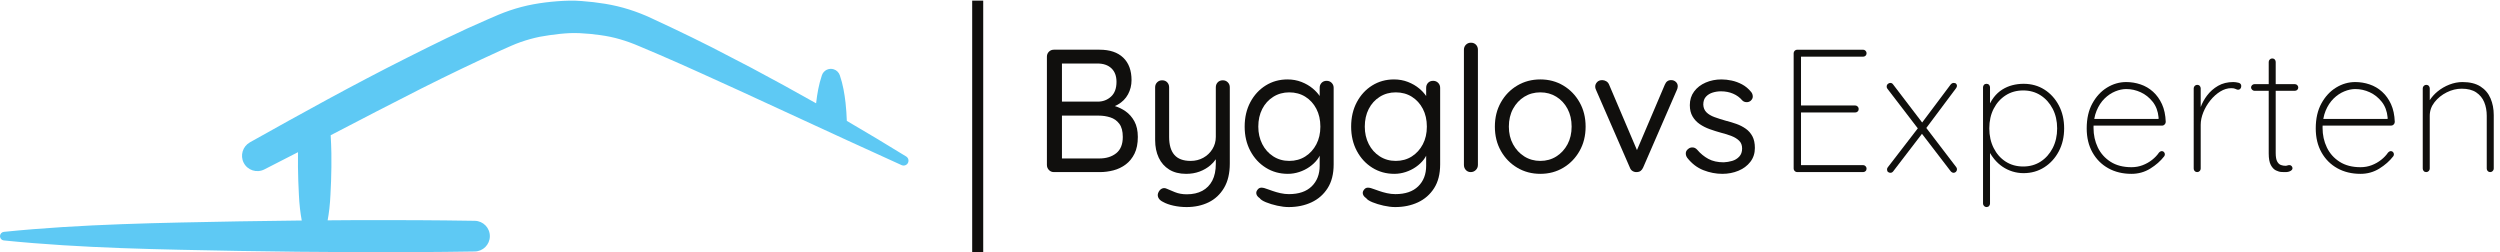 <?xml version="1.0" encoding="UTF-8" standalone="no"?>
<!-- Created with Inkscape (http://www.inkscape.org/) -->

<svg
   version="1.1"
   id="svg1"
   width="2379"
   height="240"
   viewBox="0 0 2379 240"
   sodipodi:docname="logo[1] (4).svg"
   inkscape:export-filename="bygglovsexperten_logo.svg"
   inkscape:export-xdpi="96"
   inkscape:export-ydpi="96"
   inkscape:version="1.4 (e7c3feb1, 2024-10-09)"
   xmlns:inkscape="http://www.inkscape.org/namespaces/inkscape"
   xmlns:sodipodi="http://sodipodi.sourceforge.net/DTD/sodipodi-0.dtd"
   xmlns="http://www.w3.org/2000/svg"
   xmlns:svg="http://www.w3.org/2000/svg">
  <defs
     id="defs1" />
  <sodipodi:namedview
     id="namedview1"
     pagecolor="#505050"
     bordercolor="#ffffff"
     borderopacity="1"
     inkscape:showpageshadow="0"
     inkscape:pageopacity="0"
     inkscape:pagecheckerboard="1"
     inkscape:deskcolor="#505050"
     inkscape:zoom="0.44388398"
     inkscape:cx="1188.3736"
     inkscape:cy="119.40057"
     inkscape:window-width="1920"
     inkscape:window-height="1147"
     inkscape:window-x="0"
     inkscape:window-y="25"
     inkscape:window-maximized="0"
     inkscape:current-layer="g1">
    <inkscape:page
       x="0"
       y="0"
       inkscape:label="1"
       id="page1"
       width="2379"
       height="240"
       margin="0"
       bleed="0" />
  </sodipodi:namedview>
  <g
     id="g1"
     inkscape:groupmode="layer"
     inkscape:label="1">
    <g
       id="group-R5">
      <path
         id="path2"
         d="m 6483.45,685 c -140.46,86.539 -281.86,171.492 -424.5,254.574 -1.88,42.953 -4.07,85.896 -9.09,128.846 -7.52,65.84 -18.49,131.68 -41.07,197.52 -6.58,19.12 -21.63,35.42 -42.33,42.32 -35.42,12.22 -73.98,-6.9 -85.9,-42.32 -22.26,-65.84 -33.55,-131.68 -41.06,-197.52 0,-0.93 -0.32,-2.19 -0.32,-3.13 -152.99,86.53 -306.92,170.86 -462.1,253.32 -94.38,49.53 -188.74,98.44 -283.41,147.03 -95.31,47.97 -190.93,95 -287.81,140.77 -47.96,23.2 -96.56,45.77 -145.47,68.02 -48.9,23.21 -105.34,45.15 -159.88,62.39 -55.49,17.56 -113.18,31.04 -170.24,40.45 -55.49,9.09 -110.98,15.68 -168.36,19.75 -28.21,2.19 -59.25,3.44 -89.34,2.82 -29.78,-0.63 -58.32,-2.19 -86.53,-4.39 -57.06,-4.38 -110.98,-10.97 -169.61,-21.64 -57.68,-10.65 -114.74,-25.7 -169.92,-44.51 -27.59,-9.4 -54.87,-19.75 -81.82,-31.04 l -74.94,-32.29 C 3291.93,1581.01 3100.7,1486.02 2910.08,1390.09 2529.17,1198.85 2157.04,992.871 1787.72,785.961 l -0.3,-0.32 c -50.8,-28.84 -70.55,-92.801 -43.9,-145.461 27.28,-53.93 93.42,-75.559 147.66,-47.969 80.57,41.07 160.83,82.141 241.09,123.508 0.02,0.011 0.03,0.019 0.05,0.031 -0.06,-2.75 -0.2,-5.52 -0.25,-8.281 l -0.12,-98.75 2.26,-98.758 c 3.46,-65.852 4.26,-131.691 12.08,-197.531 3.28,-28.551 7.47,-57.121 12.71,-85.668 l -25.53,-0.18 -421.13,-5.844 C 1150.81,210.039 589.297,202.551 27.777,145.641 13.469,144.199 1.66,132.879 0.16,118.031 -1.562,101.039 10.801,85.898 27.777,84.18 589.297,27.281 1150.81,19.781 1712.34,9.082 L 2133.47,3.238 2554.61,0.25 c 280.76,-0.859 561.52,0.371 842.29,4.941 58.88,1.02 106.98,48.598 107.94,107.93 0.99,60.609 -47.35,110.539 -107.94,111.52 -280.77,4.55 -561.53,5.789 -842.29,4.918 l -210.37,-1.481 c 5.11,28.113 9.25,56.231 12.47,84.352 7.83,65.84 8.63,131.679 12.09,197.531 l 2.25,98.758 -0.12,98.75 c -0.77,43.152 -2.48,86.312 -5,129.472 0.06,0.039 0.14,0.079 0.22,0.122 217.89,113.175 434.83,226.347 653.04,336.387 188.41,94.68 378.08,185.59 568.07,272.13 l 70.85,31.35 c 21.95,9.71 44.2,18.5 66.47,26.33 44.83,15.68 90.6,28.54 136.68,37.94 45.46,8.78 97.2,15.67 145.48,21 24.44,2.51 48.9,4.39 72.41,5.34 22.57,0.93 44.83,0.62 69.29,-0.32 48.59,-2.2 98.44,-7.21 147.66,-14.11 47.96,-6.59 93.73,-15.98 139.83,-29.47 46.71,-13.48 89.65,-29.16 137.31,-49.53 48.28,-20.38 96.88,-40.45 144.84,-61.45 96.56,-41.39 192.81,-84.64 289.06,-127.91 96.25,-42.95 192.49,-86.84 288.42,-131.05 177.76,-81.51 355.21,-163.657 533.28,-245.79 78.06,-36.047 156.44,-72.109 234.82,-108.148 128.84,-59.262 257.7,-118.203 386.86,-176.512 16,-7.211 35.11,-1.879 44.52,13.48 10.04,16.622 5.02,37.93 -11.59,48.27"
         style="fill:#5ec9f4;fill-opacity:1;fill-rule:nonzero;stroke:none"
         transform="matrix(0.133,0,0,-0.133,0,240)" />
      <path
         id="path3"
         d="m 6955.89,0 h 78.94 v 1800 h -78.94 V 0"
         style="fill:#100f0d;fill-opacity:1;fill-rule:nonzero;stroke:none"
         transform="matrix(0.133,0,0,-0.133,0,240)" />
      <path
         id="path4"
         d="m 7986.56,708.301 c -31.28,-25.02 -71.52,-37.531 -120.72,-37.531 h -267.72 v 306.496 h 263.96 c 28.35,0 55.67,-4.176 81.95,-12.508 26.27,-8.34 47.73,-23.57 64.42,-45.66 16.68,-22.106 25.02,-53.602 25.02,-94.457 0,-52.539 -15.63,-91.321 -46.91,-116.34 z m -34.41,607.369 c 24.19,-22.95 36.29,-55.26 36.29,-96.96 0,-46.71 -13.14,-81.94 -39.41,-105.71 -26.27,-23.76 -57.76,-35.66 -94.45,-35.66 h -256.46 v 272.73 h 253.96 c 42.53,0 75.88,-11.47 100.07,-34.4 z m 100.71,-307.13 c -23.59,16.47 -49.15,28.69 -76.44,37.1 7.43,3.14 14.61,6.56 21.4,10.44 32.1,18.34 56.48,42.95 73.18,73.82 16.67,30.83 25.02,64.62 25.02,101.33 0,69.21 -19.82,122.79 -59.42,160.74 -39.62,37.95 -96.14,56.92 -169.51,56.92 h -326.52 c -14.19,0 -26.07,-4.79 -35.65,-14.37 -9.6,-9.61 -14.39,-21.49 -14.39,-35.66 V 624.488 c 0,-14.199 4.79,-26.277 14.39,-36.289 9.58,-10.008 21.46,-15.008 35.65,-15.008 h 329.02 c 32.52,0 64.84,4.161 96.95,12.508 32.1,8.321 61.3,22.301 87.57,41.922 26.27,19.578 47.32,45.438 63.18,77.559 15.83,32.09 23.77,71.929 23.77,119.461 0,44.207 -8.14,81.316 -24.4,111.351 -16.26,30.02 -37.53,54.199 -63.8,72.548"
         style="fill:#100f0d;fill-opacity:1;fill-rule:nonzero;stroke:none"
         transform="matrix(0.133,0,0,-0.133,0,240)" />
      <path
         id="path5"
         d="m 8749.05,1229.97 c -15.01,0 -27.11,-4.8 -36.28,-14.38 -9.19,-9.59 -13.76,-21.49 -13.76,-35.66 V 824.641 c 0,-31.7 -8.13,-60.672 -24.39,-86.942 -16.27,-26.258 -37.97,-46.918 -65.06,-61.929 -27.11,-15.008 -57.35,-22.52 -90.69,-22.52 -52.55,0 -91.33,14.398 -116.35,43.172 -25.02,28.769 -37.53,71.5 -37.53,128.219 v 355.289 c 0,14.17 -4.6,26.07 -13.76,35.66 -9.19,9.58 -21.27,14.38 -36.28,14.38 -14.19,0 -26.07,-4.8 -35.66,-14.38 -9.59,-9.59 -14.38,-21.49 -14.38,-35.66 V 802.129 c 0,-47.539 8.54,-89.449 25.64,-125.731 17.09,-36.269 42.11,-64.636 75.06,-85.066 32.94,-20.434 73.19,-30.652 120.73,-30.652 35.03,0 67.12,5.429 96.32,16.261 29.19,10.829 55.05,25.84 77.57,45.028 15.04,12.82 27.83,27.25 38.78,43.031 v -33.012 c 0,-47.547 -8.35,-87.347 -25.02,-119.476 -16.69,-32.09 -40.46,-56.481 -71.31,-73.172 -30.86,-16.668 -67.98,-25.02 -111.34,-25.02 -31.71,0 -60.26,5.211 -85.7,15.629 -25.45,10.442 -44.83,18.571 -58.16,24.403 -12.52,5.847 -24.4,5.847 -35.66,0 -11.26,-5.832 -19.82,-16.274 -25.65,-31.282 -4.18,-12.511 -3.12,-24.398 3.13,-35.648 6.26,-11.274 17.3,-20.641 33.15,-28.141 19.18,-10.84 43.79,-19.601 73.81,-26.281 30.03,-6.66 61.3,-10.012 93.83,-10.012 58.37,0 110.71,11.262 157,33.774 46.29,22.527 83.19,56.918 110.72,103.207 27.52,46.293 41.28,104.461 41.28,174.519 v 545.442 c 0,14.17 -4.8,26.07 -14.39,35.66 -9.59,9.58 -21.48,14.38 -35.65,14.38"
         style="fill:#100f0d;fill-opacity:1;fill-rule:nonzero;stroke:none"
         transform="matrix(0.133,0,0,-0.133,0,240)" />
      <path 
         id="path6"
         d="m 9418.34,772.102 c -19.2,-36.704 -45.47,-65.672 -78.81,-86.942 -33.37,-21.269 -71.75,-31.91 -115.1,-31.91 -42.54,0 -80.69,10.84 -114.47,32.531 -33.77,21.68 -60.05,51.078 -78.81,88.199 -18.76,37.106 -28.14,78.598 -28.14,124.477 0,47.527 9.38,89.645 28.14,126.343 18.76,36.7 45.04,65.68 78.81,86.95 33.78,21.26 71.93,31.9 114.47,31.9 43.35,0 81.73,-10.44 115.1,-31.27 33.34,-20.86 59.61,-49.64 78.81,-86.32 19.18,-36.712 28.77,-79.244 28.77,-127.603 0,-47.539 -9.59,-89.656 -28.77,-126.355 z m 73.81,454.128 c -15.01,0 -27.11,-4.82 -36.28,-14.4 -9.19,-9.59 -13.76,-21.47 -13.76,-35.65 v -58.68 c -12.53,18.54 -28.84,36.45 -49.42,53.67 -22.95,19.19 -49.84,34.83 -80.69,46.92 -30.86,12.08 -64.23,18.14 -100.08,18.14 -57.55,0 -109.46,-14.39 -155.75,-43.16 -46.29,-28.78 -83,-68.61 -110.09,-119.46 -27.11,-50.9 -40.66,-109.286 -40.66,-175.153 0,-65.051 13.55,-123.027 40.66,-173.898 27.09,-50.879 64,-90.911 110.72,-120.098 46.69,-29.199 99.23,-43.781 157.62,-43.781 27.52,0 54.62,4.39 81.32,13.14 26.68,8.762 51.07,20.84 73.18,36.282 22.08,15.429 40.85,33.148 56.3,53.16 6.66,8.648 12.16,17.679 16.89,26.949 V 618.23 c 0,-60.878 -18.99,-109.878 -56.93,-146.992 -37.96,-37.097 -92.38,-55.668 -163.25,-55.668 -20.02,0 -40.25,2.301 -60.67,6.871 -20.45,4.59 -38.79,9.821 -55.05,15.637 -16.26,5.852 -28.16,10.012 -35.66,12.512 -18.34,7.512 -33.58,11.269 -45.66,11.269 -12.1,0 -21.88,-5.828 -29.39,-17.519 -6.69,-9.16 -8.57,-18.961 -5.64,-29.399 2.92,-10.421 10.64,-19.8 23.15,-28.14 6.67,-10.012 21.68,-19.813 45.04,-29.41 23.33,-9.582 50.03,-17.711 80.06,-24.391 30.02,-6.66 57.54,-10.012 82.57,-10.012 60.04,0 114.25,11.262 162.63,33.774 48.36,22.527 86.94,56.297 115.71,101.34 28.78,45.027 43.17,101.75 43.17,170.128 v 547.95 c 0,14.18 -4.81,26.06 -14.39,35.65 -9.6,9.58 -21.48,14.4 -35.65,14.4"
         style="fill:#100f0d;fill-opacity:1;fill-rule:nonzero;stroke:none"
         transform="matrix(0.133,0,0,-0.133,0,240)" />
      <path
         id="path7"
         d="m 10180.2,772.102 c -19.2,-36.704 -45.5,-65.672 -78.8,-86.942 -33.4,-21.269 -71.8,-31.91 -115.1,-31.91 -42.54,0 -80.7,10.84 -114.48,32.531 -33.77,21.68 -60.04,51.078 -78.81,88.199 -18.76,37.106 -28.14,78.598 -28.14,124.477 0,47.527 9.38,89.645 28.14,126.343 18.77,36.7 45.04,65.68 78.81,86.95 33.78,21.26 71.94,31.9 114.48,31.9 43.3,0 81.7,-10.44 115.1,-31.27 33.3,-20.86 59.6,-49.64 78.8,-86.32 19.2,-36.712 28.8,-79.244 28.8,-127.603 0,-47.539 -9.6,-89.656 -28.8,-126.355 z m 73.8,454.128 c -15,0 -27.1,-4.82 -36.3,-14.4 -9.2,-9.59 -13.7,-21.47 -13.7,-35.65 v -58.68 c -12.6,18.54 -28.9,36.45 -49.4,53.67 -23,19.19 -49.9,34.83 -80.7,46.92 -30.9,12.08 -64.3,18.14 -100.11,18.14 -57.55,0 -109.47,-14.39 -155.75,-43.16 -46.29,-28.78 -83,-68.61 -110.09,-119.46 -27.12,-50.9 -40.67,-109.286 -40.67,-175.153 0,-65.051 13.55,-123.027 40.67,-173.898 27.09,-50.879 63.99,-90.911 110.71,-120.098 46.7,-29.199 99.24,-43.781 157.63,-43.781 27.51,0 54.61,4.39 81.31,13.14 26.7,8.762 51.1,20.84 73.2,36.282 22.1,15.429 40.8,33.148 56.3,53.16 6.6,8.648 12.1,17.679 16.9,26.949 V 618.23 c 0,-60.878 -19,-109.878 -57,-146.992 -37.9,-37.097 -92.3,-55.668 -163.21,-55.668 -20.01,0 -40.25,2.301 -60.68,6.871 -20.44,4.59 -38.78,9.821 -55.04,15.637 -16.26,5.852 -28.15,10.012 -35.65,12.512 -18.35,7.512 -33.58,11.269 -45.66,11.269 -12.1,0 -21.89,-5.828 -29.4,-17.519 -6.69,-9.16 -8.56,-18.961 -5.63,-29.399 2.92,-10.421 10.63,-19.8 23.14,-28.14 6.67,-10.012 21.68,-19.813 45.04,-29.41 23.34,-9.582 50.04,-17.711 80.07,-24.391 30.02,-6.66 57.54,-10.012 82.56,-10.012 60.06,0 114.26,11.262 162.66,33.774 48.3,22.527 86.9,56.297 115.7,101.34 28.8,45.027 43.2,101.75 43.2,170.128 v 547.95 c 0,14.18 -4.9,26.06 -14.4,35.65 -9.6,9.58 -21.5,14.4 -35.7,14.4"
         style="fill:#100f0d;fill-opacity:1;fill-rule:nonzero;stroke:none"
         transform="matrix(0.133,0,0,-0.133,0,240)" />
      <path
         id="path8"
         d="m 10524.2,1498.94 c -14.2,0 -26,-4.8 -35.6,-14.39 -9.6,-9.59 -14.4,-21.48 -14.4,-35.66 V 624.488 c 0,-14.199 4.6,-26.277 13.7,-36.289 9.2,-10.008 20.9,-15.008 35.1,-15.008 14.1,0 26.2,5 36.3,15.008 10,10.012 15,22.09 15,36.289 v 824.402 c 0,14.18 -4.6,26.07 -13.8,35.66 -9.2,9.59 -21.3,14.39 -36.3,14.39"
         style="fill:#100f0d;fill-opacity:1;fill-rule:nonzero;stroke:none"
         transform="matrix(0.133,0,0,-0.133,0,240)" />
      <path
         id="path9"
         d="m 11215.4,772.102 c -19.6,-36.704 -46.3,-65.672 -80,-86.942 -33.8,-21.269 -72,-31.91 -114.5,-31.91 -42.6,0 -80.7,10.641 -114.5,31.91 -33.8,21.27 -60.7,50.238 -80.7,86.942 -20,36.699 -30,78.816 -30,126.355 0,48.359 10,90.891 30,127.603 20,36.68 46.9,65.46 80.7,86.32 33.8,20.83 71.9,31.27 114.5,31.27 42.5,0 80.7,-10.44 114.5,-31.27 33.7,-20.86 60.4,-49.64 80,-86.32 19.6,-36.712 29.4,-79.244 29.4,-127.603 0,-47.539 -9.8,-89.656 -29.4,-126.355 z m -30,420.338 c -48.8,29.18 -103.6,43.79 -164.5,43.79 -60.9,0 -116,-14.61 -165.1,-43.79 -49.3,-29.2 -88.2,-69.24 -117,-120.09 -28.8,-50.88 -43.2,-108.838 -43.2,-173.893 0,-65.051 14.4,-123.027 43.2,-173.898 28.8,-50.879 67.7,-90.911 117,-120.098 49.1,-29.199 104.2,-43.781 165.1,-43.781 60.9,0 115.7,14.582 164.5,43.781 48.8,29.187 87.6,69.219 116.3,120.098 28.8,50.871 43.2,108.847 43.2,173.898 0,65.055 -14.4,123.013 -43.2,173.893 -28.7,50.85 -67.5,90.89 -116.3,120.09"
         style="fill:#100f0d;fill-opacity:1;fill-rule:nonzero;stroke:none"
         transform="matrix(0.133,0,0,-0.133,0,240)" />
      <path
         id="path10"
         d="m 11957.9,1231.23 c -21.7,0.82 -37.1,-10.02 -46.3,-32.54 l -199.3,-468.131 -199.8,469.391 c -4.2,10.01 -10.8,17.71 -20,23.15 -9.2,5.41 -18.8,8.13 -28.8,8.13 -15.8,0 -28.1,-4.82 -36.9,-14.39 -8.7,-9.6 -13.1,-19.82 -13.1,-30.66 0,-5.83 0.6,-10.84 1.9,-15.01 1.2,-4.18 2.7,-7.93 4.4,-11.25 l 241.4,-554.201 c 4.2,-11.699 11,-20.239 20.6,-25.637 9.6,-5.441 19.8,-7.723 30.7,-6.891 20,0.821 34.6,11.668 43.8,32.528 l 241.4,555.441 c 1.7,3.33 3.2,7.3 4.4,11.9 1.3,4.57 1.9,9.38 1.9,14.38 0,12.51 -4.6,22.93 -13.8,31.27 -9.2,8.33 -20,12.52 -32.5,12.52"
         style="fill:#100f0d;fill-opacity:1;fill-rule:nonzero;stroke:none"
         transform="matrix(0.133,0,0,-0.133,0,240)" />
      <path
         id="path11"
         d="m 12490.8,883.445 c -20,14.168 -42.3,25.641 -66.9,34.399 -24.6,8.761 -50.3,16.457 -76.9,23.14 -29.2,8.332 -55.9,16.899 -80.1,25.653 -24.2,8.754 -43.4,20.211 -57.5,34.403 -14.2,14.17 -21.7,32.52 -22.6,55.04 0,24.19 6.5,43.16 19.4,56.92 12.9,13.77 29,23.56 48.2,29.4 19.2,5.82 38.8,8.76 58.8,8.76 31.7,0 60.7,-5.64 86.9,-16.89 26.3,-11.26 48.2,-27.32 65.7,-48.16 7.5,-7.5 16.9,-11.69 28.2,-12.5 11.2,-0.86 21.4,2.07 30.6,8.75 11.7,10.01 17.1,21.27 16.3,33.77 -0.9,12.51 -5,22.93 -12.5,31.28 -18.4,22.52 -39.7,40.23 -63.8,53.16 -24.2,12.93 -49,22.1 -74.5,27.53 -25.4,5.42 -49.8,8.13 -73.2,8.13 -40.8,0 -78.6,-7.5 -113.2,-22.52 -34.6,-15.02 -62.1,-36.28 -82.5,-63.8 -20.5,-27.52 -30.7,-60.05 -30.7,-97.59 0,-31.7 6.5,-58.593 19.4,-80.683 12.9,-22.102 30,-40.461 51.3,-55.039 21.3,-14.606 45.2,-26.703 71.9,-36.278 26.7,-9.605 53.8,-18.152 81.3,-25.652 26.7,-6.68 51.3,-14.387 73.9,-23.145 22.5,-8.75 40.8,-20.007 55,-33.785 14.2,-13.758 21.3,-32.316 21.3,-55.66 0,-24.207 -6.9,-43.578 -20.7,-58.156 -13.7,-14.613 -30.6,-24.844 -50.6,-30.672 -20.1,-5.84 -40.1,-9.18 -60.1,-10 -43.4,0 -80.1,8.129 -110.1,24.398 -30,16.274 -56.7,38.141 -80.1,65.672 -9.1,10 -19.3,15.418 -30.6,16.258 -11.3,0.832 -21.1,-1.668 -29.4,-7.5 -13.4,-9.18 -20.4,-19.816 -21.3,-31.898 -0.8,-12.102 2.5,-23.578 10,-34.41 32.6,-41.711 71.1,-71.309 115.8,-88.821 44.6,-17.519 89.8,-26.269 135.7,-26.269 40.9,0 79,7.32 114.5,21.902 35.4,14.578 64,35.84 85.7,63.797 21.6,27.93 32.5,61.082 32.5,99.461 0,33.34 -5.9,61.074 -17.5,83.183 -11.7,22.09 -27.6,40.235 -47.6,54.422"
         style="fill:#100f0d;fill-opacity:1;fill-rule:nonzero;stroke:none"
         transform="matrix(0.133,0,0,-0.133,0,240)" />
      <path
         id="path12"
         d="m 13330.1,1398.86 c 6.7,0 12.5,2.29 17.5,6.88 5,4.57 7.5,10.64 7.5,18.14 0,6.67 -2.5,12.51 -7.5,17.51 -5,5 -10.8,7.5 -17.5,7.5 h -471.6 c -6.7,0 -12.5,-2.5 -17.6,-7.5 -5,-5 -7.5,-10.84 -7.5,-17.51 V 598.211 c 0,-6.691 2.5,-12.512 7.5,-17.512 5.1,-5.008 10.9,-7.508 17.6,-7.508 h 471.6 c 6.7,0 12.5,2.289 17.5,6.891 5,4.566 7.5,10.617 7.5,18.129 0,6.66 -2.5,12.508 -7.5,17.508 -5,5.011 -10.8,7.511 -17.5,7.511 H 12886 v 376.555 h 387.8 c 6.7,0 12.5,2.285 17.5,6.885 5,4.56 7.5,10.63 7.5,18.13 0,6.67 -2.5,12.51 -7.5,17.52 -5,5 -10.8,7.5 -17.5,7.5 H 12886 v 349.04 h 444.1"
         style="fill:#100f0d;fill-opacity:1;fill-rule:nonzero;stroke:none"
         transform="matrix(0.133,0,0,-0.133,0,240)" />
      <path
         id="path13"
         d="m 14000,1181.81 c 1.2,2.91 1.9,5.63 1.9,8.13 0,5.82 -1.9,10.84 -5.7,15.01 -3.7,4.17 -9.8,6.25 -18.1,6.25 -7.5,0 -14.6,-3.74 -21.3,-11.25 l -204,-272.001 -207.5,272.001 c -5.1,7.51 -11.7,11.25 -20.1,11.25 -6.7,0 -12.7,-2.5 -18.1,-7.49 -5.4,-5.02 -8.1,-11.27 -8.1,-18.77 0,-5.85 1.6,-10.85 5,-15.01 l 217.6,-283.836 -215.1,-279.133 c -3.4,-4.18 -5,-9.18 -5,-15.012 0,-8.34 2.5,-14.367 7.5,-18.129 5,-3.75 10.4,-5.629 16.2,-5.629 8.4,0 15,3.34 20.1,10 l 206.2,268.926 205.3,-267.676 c 6.7,-7.511 13.8,-11.25 21.3,-11.25 6.7,0 12.3,2.5 16.9,7.5 4.6,5.008 6.9,10.829 6.9,17.52 0,5.828 -1.7,10.82 -5,15.008 l -214.3,280.676 213,284.775 c 1.7,2.51 3.1,5.21 4.4,8.14"
         style="fill:#100f0d;fill-opacity:1;fill-rule:nonzero;stroke:none"
         transform="matrix(0.133,0,0,-0.133,0,240)" />
      <path
         id="path14"
         d="m 14686.8,745.211 c -21.3,-41.281 -50.1,-73.621 -86.3,-96.961 -36.3,-23.359 -77.8,-35.031 -124.5,-35.031 -47.6,0 -89.5,11.672 -125.7,35.031 -36.3,23.34 -64.9,55.68 -85.7,96.961 -20.9,41.277 -31.3,88.195 -31.3,140.734 0,53.356 10.4,100.27 31.3,140.745 20.8,40.44 49.4,72.34 85.7,95.7 36.2,23.33 78.1,35.03 125.7,35.03 46.7,0 88.2,-11.7 124.5,-35.03 36.2,-23.36 65,-55.47 86.3,-96.33 21.2,-40.88 31.9,-87.568 31.9,-140.115 0,-52.539 -10.7,-99.457 -31.9,-140.734 z m -59.4,418.459 c -43.4,27.52 -93,41.28 -148.9,41.28 -27.5,0 -54.2,-3.34 -80.1,-10 -25.8,-6.68 -50,-17.1 -72.5,-31.28 -22.6,-14.19 -42.6,-32.53 -60.1,-55.04 -10.2,-13.12 -19.3,-27.84 -27.5,-43.79 v 115.09 c 0,6.67 -2.3,12.51 -6.9,17.52 -4.6,5 -10.6,7.5 -18.1,7.5 -7.5,0 -13.6,-2.5 -18.2,-7.5 -4.6,-5.01 -6.8,-10.85 -6.8,-17.52 V 348.012 c 0,-6.66 2.5,-12.512 7.5,-17.512 5,-5.012 10.8,-7.512 17.5,-7.512 7.5,0 13.5,2.5 18.1,7.512 4.6,5 6.9,10.852 6.9,17.512 v 361.66 c 9.4,-15.711 19.5,-30.442 30.6,-43.91 18,-21.692 37.8,-39.832 59.5,-54.41 21.6,-14.602 45.2,-25.872 70.6,-33.77 25.5,-7.922 52,-11.902 79.5,-11.902 55,0 104.4,13.968 148.2,41.922 43.8,27.929 78.4,66.078 103.9,114.457 25.4,48.371 38.1,103 38.1,163.886 0,61.707 -12.7,116.535 -38.1,164.505 -25.5,47.95 -59.9,85.69 -103.2,113.22"
         style="fill:#100f0d;fill-opacity:1;fill-rule:nonzero;stroke:none"
         transform="matrix(0.133,0,0,-0.133,0,240)" />
      <path
         id="path15"
         d="m 15057.7,1099.24 c 23.3,22.93 48.8,40.03 76.3,51.3 27.5,11.25 53.8,16.88 78.8,16.88 35.9,0 70.5,-7.72 103.9,-23.14 33.3,-15.44 61.9,-38.15 85.7,-68.17 23.7,-30.04 37.7,-67.15 41.9,-111.352 V 953.5 h -460.2 c 3.6,21.133 9.2,40.754 16.7,58.8 14.6,35.02 33.5,63.99 56.9,86.94 z m 412.8,-193.283 c 6.7,0 12.5,2.699 17.5,8.141 5.1,5.406 7.6,11.449 7.6,18.132 -1.7,49.208 -10.7,91.52 -26.9,126.98 -16.3,35.44 -37.6,65.05 -63.8,88.83 -26.3,23.76 -56.1,41.27 -89.5,52.53 -33.4,11.26 -67.5,16.89 -102.6,16.89 -48.3,0 -94,-13.13 -137,-39.4 -42.9,-26.28 -77.9,-64.02 -105,-113.22 -27.2,-49.22 -40.7,-108.84 -40.7,-178.895 0,-65.894 13.8,-123.234 41.3,-172.004 27.5,-48.793 65.2,-86.55 113.2,-113.23 47.9,-26.699 103.2,-40.031 165.8,-40.031 49.2,0 94,12.511 134.4,37.531 40.5,25.019 73.6,54.199 99.5,87.57 3.3,4.168 5,9.168 5,15.008 0,5.832 -2.1,11.051 -6.3,15.652 -4.1,4.571 -9.1,6.868 -15,6.868 -7.5,0 -14.6,-3.75 -21.2,-11.258 -12.5,-18.352 -28.8,-35.449 -48.8,-51.289 -20,-15.864 -42.6,-28.571 -67.6,-38.153 -25,-9.589 -51.7,-14.39 -80,-14.39 -59.3,0 -109.1,12.922 -149.5,38.781 -40.5,25.84 -70.9,60.051 -91.4,102.578 -20.4,42.543 -30.6,89.238 -30.6,140.129 0,5.496 0.1,10.902 0.3,16.25 h 491.3"
         style="fill:#100f0d;fill-opacity:1;fill-rule:nonzero;stroke:none"
         transform="matrix(0.133,0,0,-0.133,0,240)" />
      <path
         id="path16"
         d="m 16016,1212.46 c -13.4,3.33 -25.9,5 -37.6,5 -40.8,0 -76.9,-8.96 -108.2,-26.89 -31.2,-17.94 -57.7,-41.29 -79.4,-70.05 -19.2,-25.44 -34,-52.78 -45,-81.79 v 133.7 c 0,6.66 -2.4,12.51 -6.9,17.51 -4.6,5.01 -10.6,7.51 -18.2,7.51 -6.6,0 -12.5,-2.5 -17.5,-7.51 -5,-5 -7.5,-10.85 -7.5,-17.51 V 598.211 c 0,-6.691 2.3,-12.512 6.9,-17.512 4.6,-5.008 10.6,-7.508 18.1,-7.508 6.7,0 12.6,2.5 17.6,7.508 5,5 7.5,10.821 7.5,17.512 v 312.758 c 0,29.183 6.2,59.203 18.7,90.071 12.5,30.85 29.4,59.42 50.7,85.69 21.3,26.27 44.8,47.33 70.7,63.18 25.8,15.83 52.1,23.76 78.8,23.76 13.3,0 23.5,-1.87 30.6,-5.62 7.1,-3.76 13.2,-5.63 18.2,-5.63 6.6,0 12.1,2.5 16.2,7.51 4.2,5 6.3,11.25 6.3,18.76 0,12.52 -6.7,20.43 -20,23.77"
         style="fill:#100f0d;fill-opacity:1;fill-rule:nonzero;stroke:none"
         transform="matrix(0.133,0,0,-0.133,0,240)" />
      <path
         id="path17"
         d="m 16420,1202.45 h -137.6 v 158.88 c 0,6.67 -2.3,12.51 -6.8,17.52 -4.6,5 -10.7,7.5 -18.2,7.5 -6.7,0 -12.5,-2.5 -17.5,-7.5 -5,-5.01 -7.5,-10.85 -7.5,-17.52 v -158.88 h -102.6 c -5.8,0 -11.2,-2.31 -16.2,-6.88 -5,-4.6 -7.5,-10.22 -7.5,-16.89 0,-5.84 2.5,-11.26 7.5,-16.26 5,-5 10.4,-7.51 16.2,-7.51 h 102.6 V 707.051 c 0,-36.711 5,-64.422 15,-83.192 10,-18.757 22.3,-31.699 36.9,-38.777 14.6,-7.102 28.4,-10.852 41.3,-11.262 12.9,-0.429 21.9,-0.629 26.9,-0.629 14.2,0 26.1,2.7 35.7,8.129 9.5,5.418 14.3,11.891 14.3,19.391 0,5.82 -2.1,11.051 -6.2,15.641 -4.2,4.578 -9.2,6.878 -15,6.878 -5.9,0 -10.9,-0.839 -15,-2.5 -4.2,-1.679 -9.2,-2.5 -15.1,-2.5 -10,0 -20.4,1.879 -31.2,5.629 -10.9,3.762 -19.8,12.082 -26.9,25.02 -7.1,12.922 -10.7,33.152 -10.7,60.672 v 445.359 h 137.6 c 6.7,0 12.3,2.29 16.9,6.88 4.6,4.58 6.9,10.21 6.9,16.89 0,5.83 -2.3,11.26 -6.9,16.27 -4.6,5 -10.2,7.5 -16.9,7.5"
         style="fill:#100f0d;fill-opacity:1;fill-rule:nonzero;stroke:none"
         transform="matrix(0.133,0,0,-0.133,0,240)" />
      <path
         id="path18"
         d="m 16696.5,1099.24 c 23.4,22.93 48.8,40.03 76.4,51.3 27.5,11.25 53.7,16.88 78.8,16.88 35.8,0 70.4,-7.72 103.8,-23.14 33.3,-15.44 61.9,-38.15 85.7,-68.17 23.8,-30.04 37.7,-67.15 41.9,-111.352 V 953.5 h -460.2 c 3.7,21.133 9.2,40.754 16.7,58.8 14.6,35.02 33.6,63.99 56.9,86.94 z m 412.9,-193.283 c 6.6,0 12.5,2.699 17.5,8.141 5,5.406 7.5,11.449 7.5,18.132 -1.7,49.208 -10.7,91.52 -26.9,126.98 -16.3,35.44 -37.5,65.05 -63.8,88.83 -26.3,23.76 -56.1,41.27 -89.5,52.53 -33.3,11.26 -67.5,16.89 -102.5,16.89 -48.4,0 -94.1,-13.13 -137,-39.4 -43,-26.28 -78,-64.02 -105.1,-113.22 -27.1,-49.22 -40.7,-108.84 -40.7,-178.895 0,-65.894 13.8,-123.234 41.3,-172.004 27.5,-48.793 65.3,-86.55 113.2,-113.23 48,-26.699 103.2,-40.031 165.8,-40.031 49.2,0 94,12.511 134.5,37.531 40.4,25.019 73.6,54.199 99.4,87.57 3.4,4.168 5,9.168 5,15.008 0,5.832 -2.1,11.051 -6.2,15.652 -4.2,4.571 -9.2,6.868 -15,6.868 -7.5,0 -14.6,-3.75 -21.3,-11.258 -12.5,-18.352 -28.8,-35.449 -48.8,-51.289 -20,-15.864 -42.5,-28.571 -67.5,-38.153 -25.1,-9.589 -51.8,-14.39 -80.1,-14.39 -59.2,0 -109.1,12.922 -149.5,38.781 -40.5,25.84 -70.9,60.051 -91.3,102.578 -20.5,42.543 -30.7,89.238 -30.7,140.129 0,5.496 0.1,10.902 0.3,16.25 h 491.4"
         style="fill:#100f0d;fill-opacity:1;fill-rule:nonzero;stroke:none"
         transform="matrix(0.133,0,0,-0.133,0,240)" />
      <path
         id="path19"
         d="m 17819.3,1101.13 c -15.4,35.84 -39.6,64.21 -72.5,85.05 -33,20.85 -75.7,31.28 -128.3,31.28 -30.8,0 -61.9,-6.06 -93.2,-18.14 -31.2,-12.09 -59.8,-28.77 -85.7,-50.04 -22,-18.15 -40.2,-38.72 -55,-61.44 v 84.59 c 0,6.66 -2.3,12.51 -6.9,17.51 -4.6,5.01 -10.6,7.51 -18.1,7.51 -6.7,0 -12.6,-2.5 -17.6,-7.51 -5,-5 -7.5,-10.85 -7.5,-17.51 V 598.211 c 0,-6.691 2.3,-12.512 6.9,-17.512 4.6,-5.008 10.7,-7.508 18.2,-7.508 6.6,0 12.5,2.5 17.5,7.508 5,5 7.5,10.821 7.5,17.512 V 976.02 c 0,35.84 11.4,68.37 34.4,97.59 22.9,29.17 51.9,52.53 86.9,70.04 35.1,17.51 70.9,26.28 107.6,26.28 42.6,0 77,-8.77 103.2,-26.28 26.3,-17.51 45.5,-40.87 57.6,-70.04 12.1,-29.22 18.1,-61.75 18.1,-97.59 V 598.211 c 0,-6.691 2.3,-12.512 6.9,-17.512 4.6,-5.008 10.6,-7.508 18.1,-7.508 6.7,0 12.5,2.5 17.5,7.508 5,5 7.6,10.821 7.6,17.512 V 981.02 c 0,44.19 -7.8,84.23 -23.2,120.11"
         style="fill:#100f0d;fill-opacity:1;fill-rule:nonzero;stroke:none"
         transform="matrix(0.133,0,0,-0.133,0,240)" />
    </g>
  </g>
</svg>
